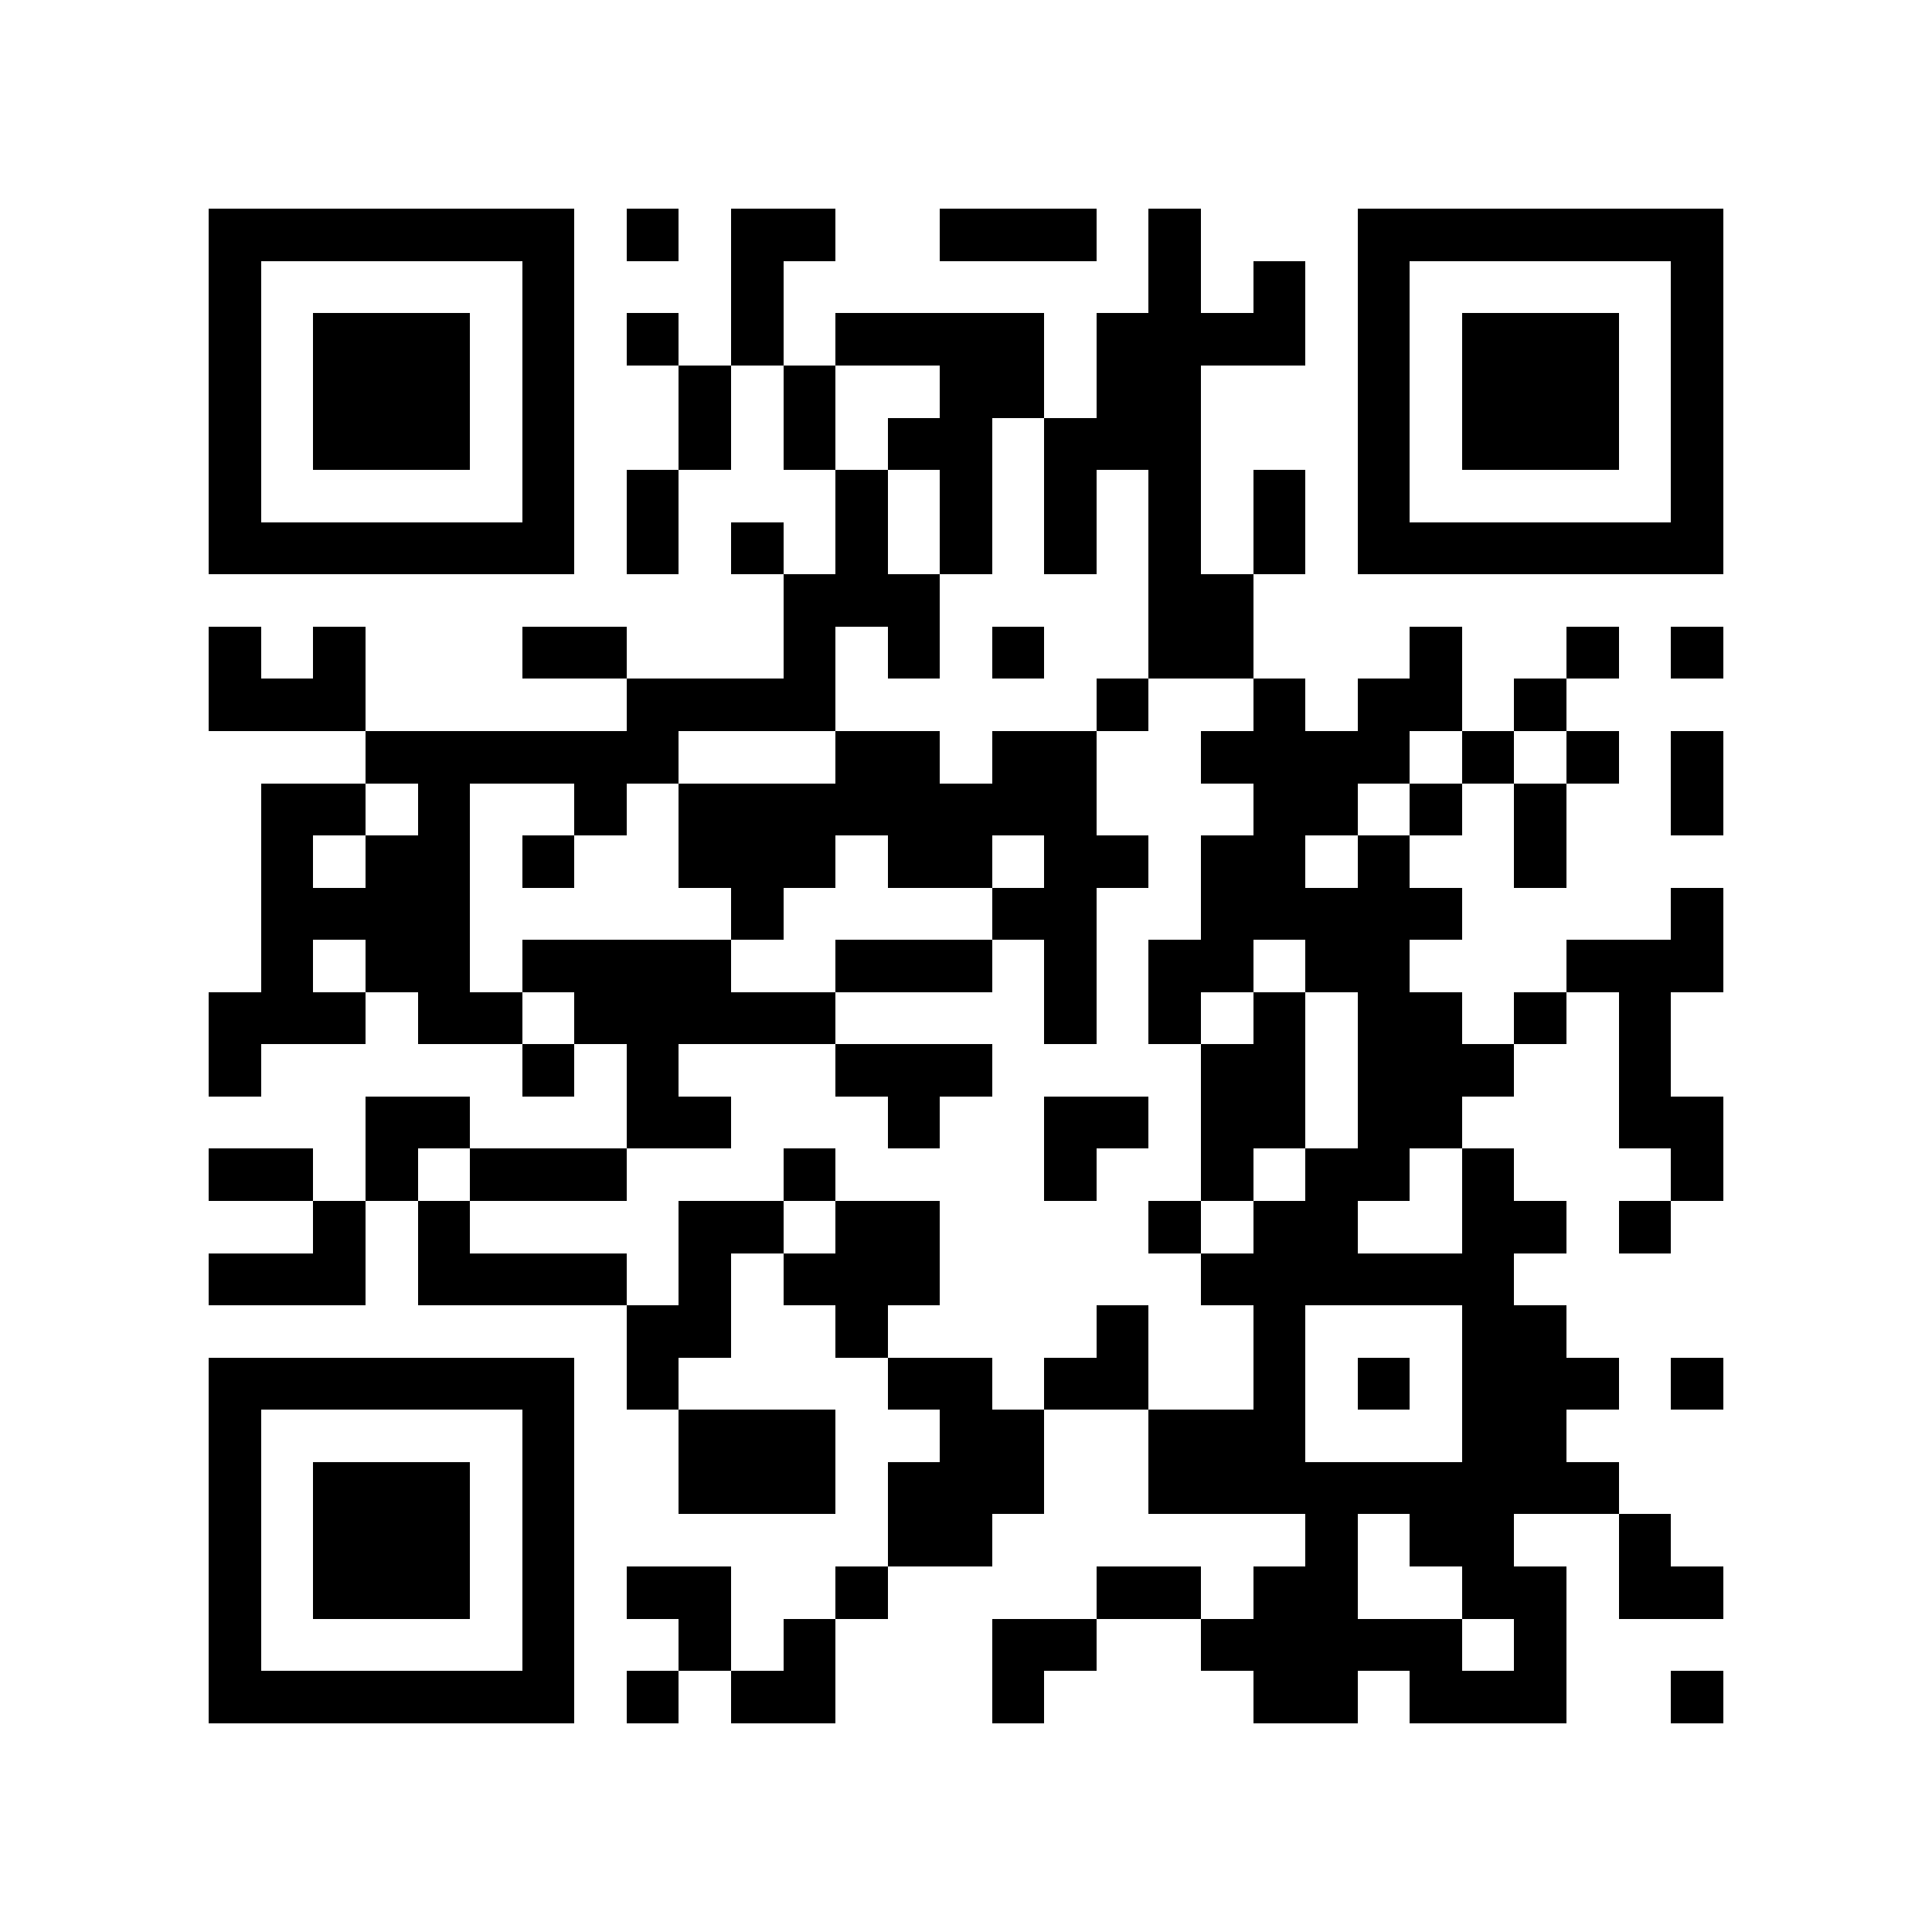 <?xml version="1.0" encoding="utf-8"?><!DOCTYPE svg PUBLIC "-//W3C//DTD SVG 1.1//EN" "http://www.w3.org/Graphics/SVG/1.1/DTD/svg11.dtd"><svg xmlns="http://www.w3.org/2000/svg" viewBox="0 0 37 37" shape-rendering="crispEdges"><path fill="#ffffff" d="M0 0h37v37H0z"/><path stroke="#000000" d="M4 4.5h7m1 0h1m1 0h2m2 0h3m1 0h1m3 0h7M4 5.5h1m5 0h1m3 0h1m7 0h1m1 0h1m1 0h1m5 0h1M4 6.5h1m1 0h3m1 0h1m1 0h1m1 0h1m1 0h4m1 0h4m1 0h1m1 0h3m1 0h1M4 7.5h1m1 0h3m1 0h1m2 0h1m1 0h1m2 0h2m1 0h2m3 0h1m1 0h3m1 0h1M4 8.5h1m1 0h3m1 0h1m2 0h1m1 0h1m1 0h2m1 0h3m3 0h1m1 0h3m1 0h1M4 9.5h1m5 0h1m1 0h1m3 0h1m1 0h1m1 0h1m1 0h1m1 0h1m1 0h1m5 0h1M4 10.5h7m1 0h1m1 0h1m1 0h1m1 0h1m1 0h1m1 0h1m1 0h1m1 0h7M15 11.5h3m4 0h2M4 12.5h1m1 0h1m3 0h2m3 0h1m1 0h1m1 0h1m2 0h2m3 0h1m2 0h1m1 0h1M4 13.5h3m5 0h4m5 0h1m2 0h1m1 0h2m1 0h1M7 14.5h6m3 0h2m1 0h2m2 0h4m1 0h1m1 0h1m1 0h1M5 15.5h2m1 0h1m2 0h1m1 0h8m3 0h2m1 0h1m1 0h1m2 0h1M5 16.5h1m1 0h2m1 0h1m2 0h3m1 0h2m1 0h2m1 0h2m1 0h1m2 0h1M5 17.5h4m5 0h1m4 0h2m2 0h5m4 0h1M5 18.5h1m1 0h2m1 0h4m2 0h3m1 0h1m1 0h2m1 0h2m3 0h3M4 19.5h3m1 0h2m1 0h5m4 0h1m1 0h1m1 0h1m1 0h2m1 0h1m1 0h1M4 20.5h1m5 0h1m1 0h1m3 0h3m4 0h2m1 0h3m2 0h1M7 21.5h2m3 0h2m3 0h1m2 0h2m1 0h2m1 0h2m3 0h2M4 22.5h2m1 0h1m1 0h3m3 0h1m4 0h1m2 0h1m1 0h2m1 0h1m3 0h1M6 23.5h1m1 0h1m4 0h2m1 0h2m4 0h1m1 0h2m2 0h2m1 0h1M4 24.5h3m1 0h4m1 0h1m1 0h3m5 0h6M12 25.5h2m2 0h1m4 0h1m2 0h1m3 0h2M4 26.5h7m1 0h1m4 0h2m1 0h2m2 0h1m1 0h1m1 0h3m1 0h1M4 27.5h1m5 0h1m2 0h3m2 0h2m2 0h3m3 0h2M4 28.5h1m1 0h3m1 0h1m2 0h3m1 0h3m2 0h9M4 29.5h1m1 0h3m1 0h1m6 0h2m6 0h1m1 0h2m2 0h1M4 30.5h1m1 0h3m1 0h1m1 0h2m2 0h1m4 0h2m1 0h2m2 0h2m1 0h2M4 31.5h1m5 0h1m2 0h1m1 0h1m3 0h2m2 0h5m1 0h1M4 32.5h7m1 0h1m1 0h2m3 0h1m4 0h2m1 0h3m2 0h1"/></svg>

